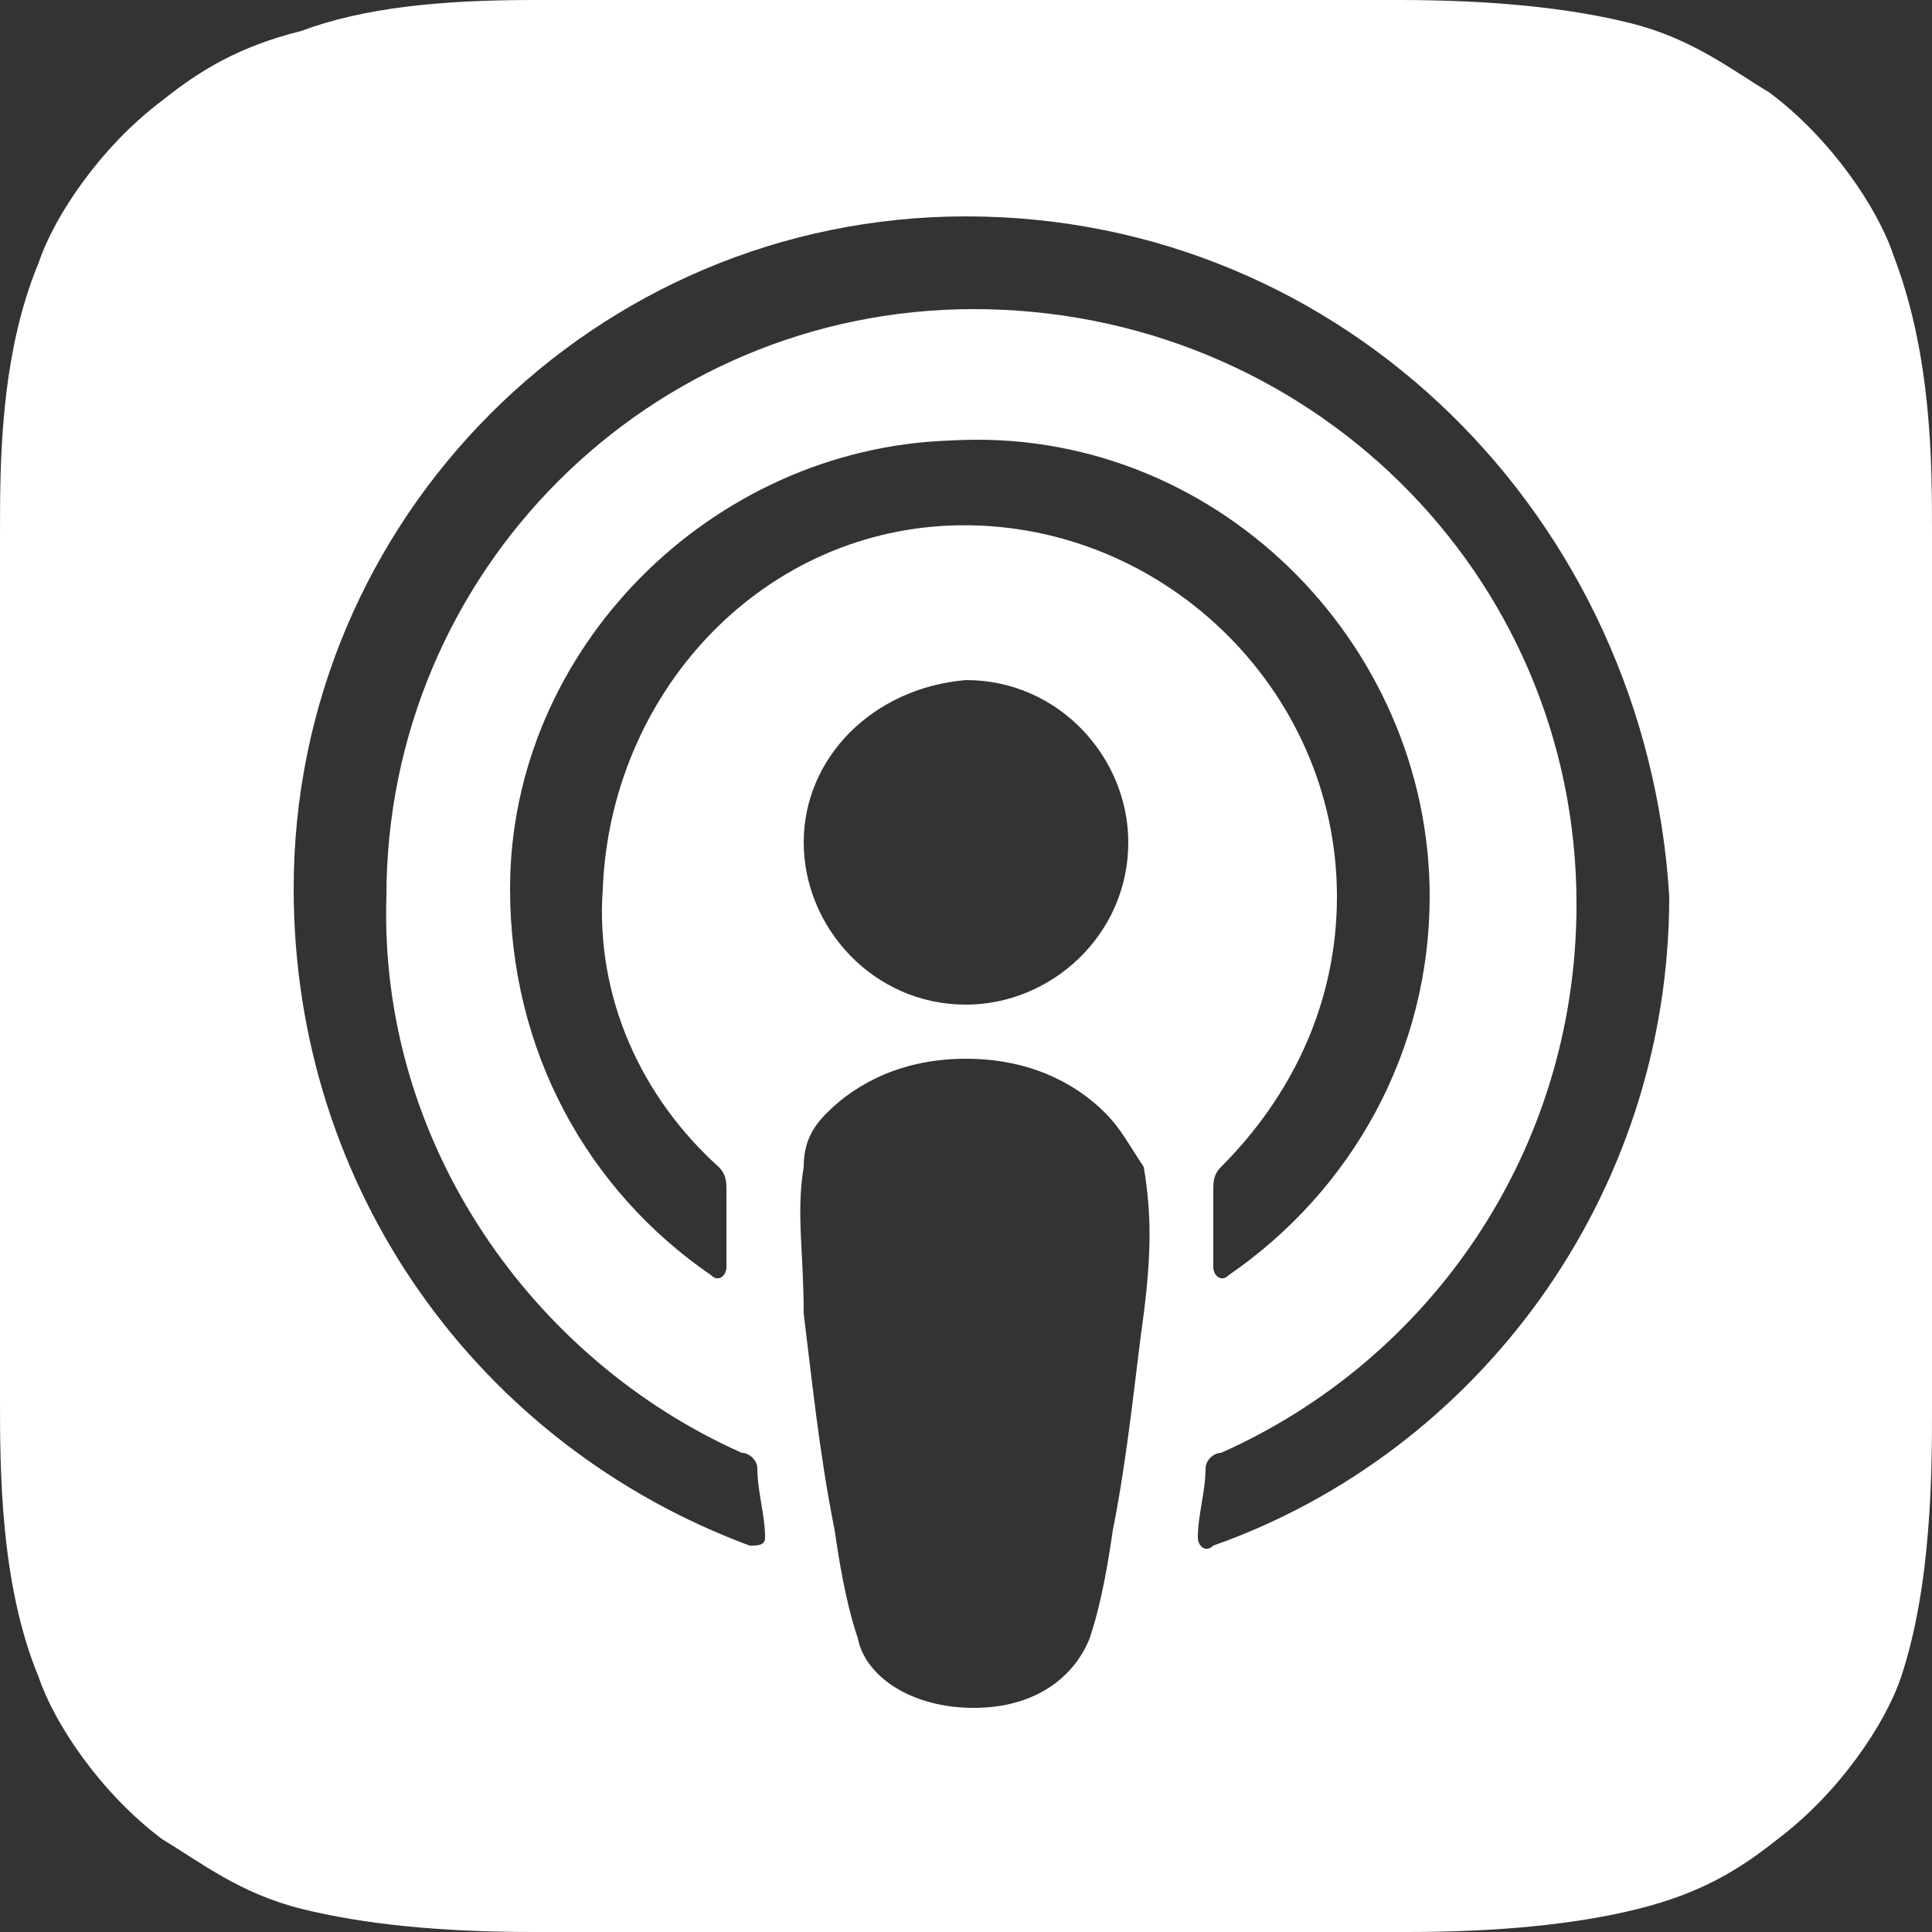 <?xml version="1.0" encoding="utf-8"?>
<!-- Generator: Adobe Illustrator 24.0.1, SVG Export Plug-In . SVG Version: 6.00 Build 0)  -->
<svg version="1.1" xmlns="http://www.w3.org/2000/svg" xmlns:xlink="http://www.w3.org/1999/xlink" x="0px" y="0px"
	 viewBox="0 0 25 25" style="enable-background:new 0 0 25 25;" xml:space="preserve">
<rect x="0" y="0" width="25" height="25" fill="#333333" stroke="none"/>
<style type="text/css">
	.st0{fill-rule:evenodd;clip-rule:evenodd;fill:#FFFFFF;}
</style>
<g id="DELTEE_BACK">
</g>
<g id="Layer_1">
	<g id="US">
		<g id="XMLID_632_">
			<path class="st0" d="M24.6,21.7c-0.2,0.6-0.8,1.5-1.6,2.1c-0.5,0.4-1,0.7-1.8,0.9s-1.8,0.3-3,0.3H6.9c-1.2,0-2.2-0.1-3-0.3
				c-0.8-0.2-1.3-0.6-1.8-0.9c-0.8-0.6-1.4-1.5-1.6-2.1C0,20.5,0,19,0,18.1l0,0V6.9l0,0C0,6,0,4.6,0.5,3.4c0.2-0.6,0.8-1.5,1.6-2.1
				c0.5-0.4,1-0.7,1.8-0.9C4.7,0.1,5.7,0,6.9,0l0,0h11.2l0,0c1.2,0,2.2,0.1,3,0.3s1.3,0.6,1.8,0.9c0.8,0.6,1.4,1.5,1.6,2.1
				c0.5,1.3,0.5,2.7,0.5,3.6v11.3C25,19,25,20.5,24.6,21.7z M14.3,14.4c-0.4-0.4-1-0.7-1.8-0.7s-1.4,0.3-1.8,0.7
				c-0.2,0.2-0.3,0.4-0.3,0.7c-0.1,0.6,0,1.1,0,1.9c0.1,0.8,0.2,1.8,0.4,2.8c0.1,0.7,0.2,1.1,0.3,1.4c0.1,0.5,0.7,0.9,1.5,0.9
				s1.3-0.4,1.5-0.9c0.1-0.3,0.2-0.7,0.3-1.4c0.2-1,0.3-2.1,0.4-2.8c0.1-0.8,0.1-1.3,0-1.9C14.6,14.8,14.5,14.6,14.3,14.4z
				 M10.4,10.9c0,1.1,0.9,2.1,2.1,2.1c1.1,0,2.1-0.9,2.1-2.1c0-1.1-0.9-2.1-2.1-2.1C11.3,8.9,10.4,9.8,10.4,10.9z M12.5,2.8
				c-4.8,0-8.7,3.9-8.7,8.7c0,3.9,2.4,7.2,5.9,8.5c0.1,0,0.2,0,0.2-0.1c0-0.3-0.1-0.6-0.1-0.9c0-0.1-0.1-0.2-0.2-0.2
				c-2.7-1.2-4.7-4-4.6-7.2C5,7.4,8.4,4,12.6,4c4.3,0,7.8,3.4,7.8,7.7c0,3.2-1.9,5.9-4.6,7.1c-0.1,0-0.2,0.1-0.2,0.2
				c0,0.3-0.1,0.6-0.1,0.9c0,0.1,0.1,0.2,0.2,0.1c3.4-1.2,5.9-4.5,5.9-8.4C21.3,6.7,17.4,2.8,12.5,2.8z M12.3,6.8
				c2.7-0.1,5,2.1,5,4.8c0,1.4-0.6,2.6-1.5,3.5c-0.1,0.1-0.1,0.2-0.1,0.3c0,0.3,0,0.6,0,1c0,0.1,0.1,0.2,0.2,0.1
				c1.6-1.1,2.6-2.9,2.6-4.9c0-3.3-2.8-6.1-6.2-5.9c-3.1,0.1-5.7,2.7-5.7,5.8c0,2.1,1,3.9,2.6,5c0.1,0.1,0.2,0,0.2-0.1
				c0-0.4,0-0.7,0-1c0-0.1,0-0.2-0.1-0.3c-1-0.9-1.6-2.2-1.5-3.6C7.9,9,9.8,6.9,12.3,6.8z"/>
		</g>
	</g>
</g>
</svg>
